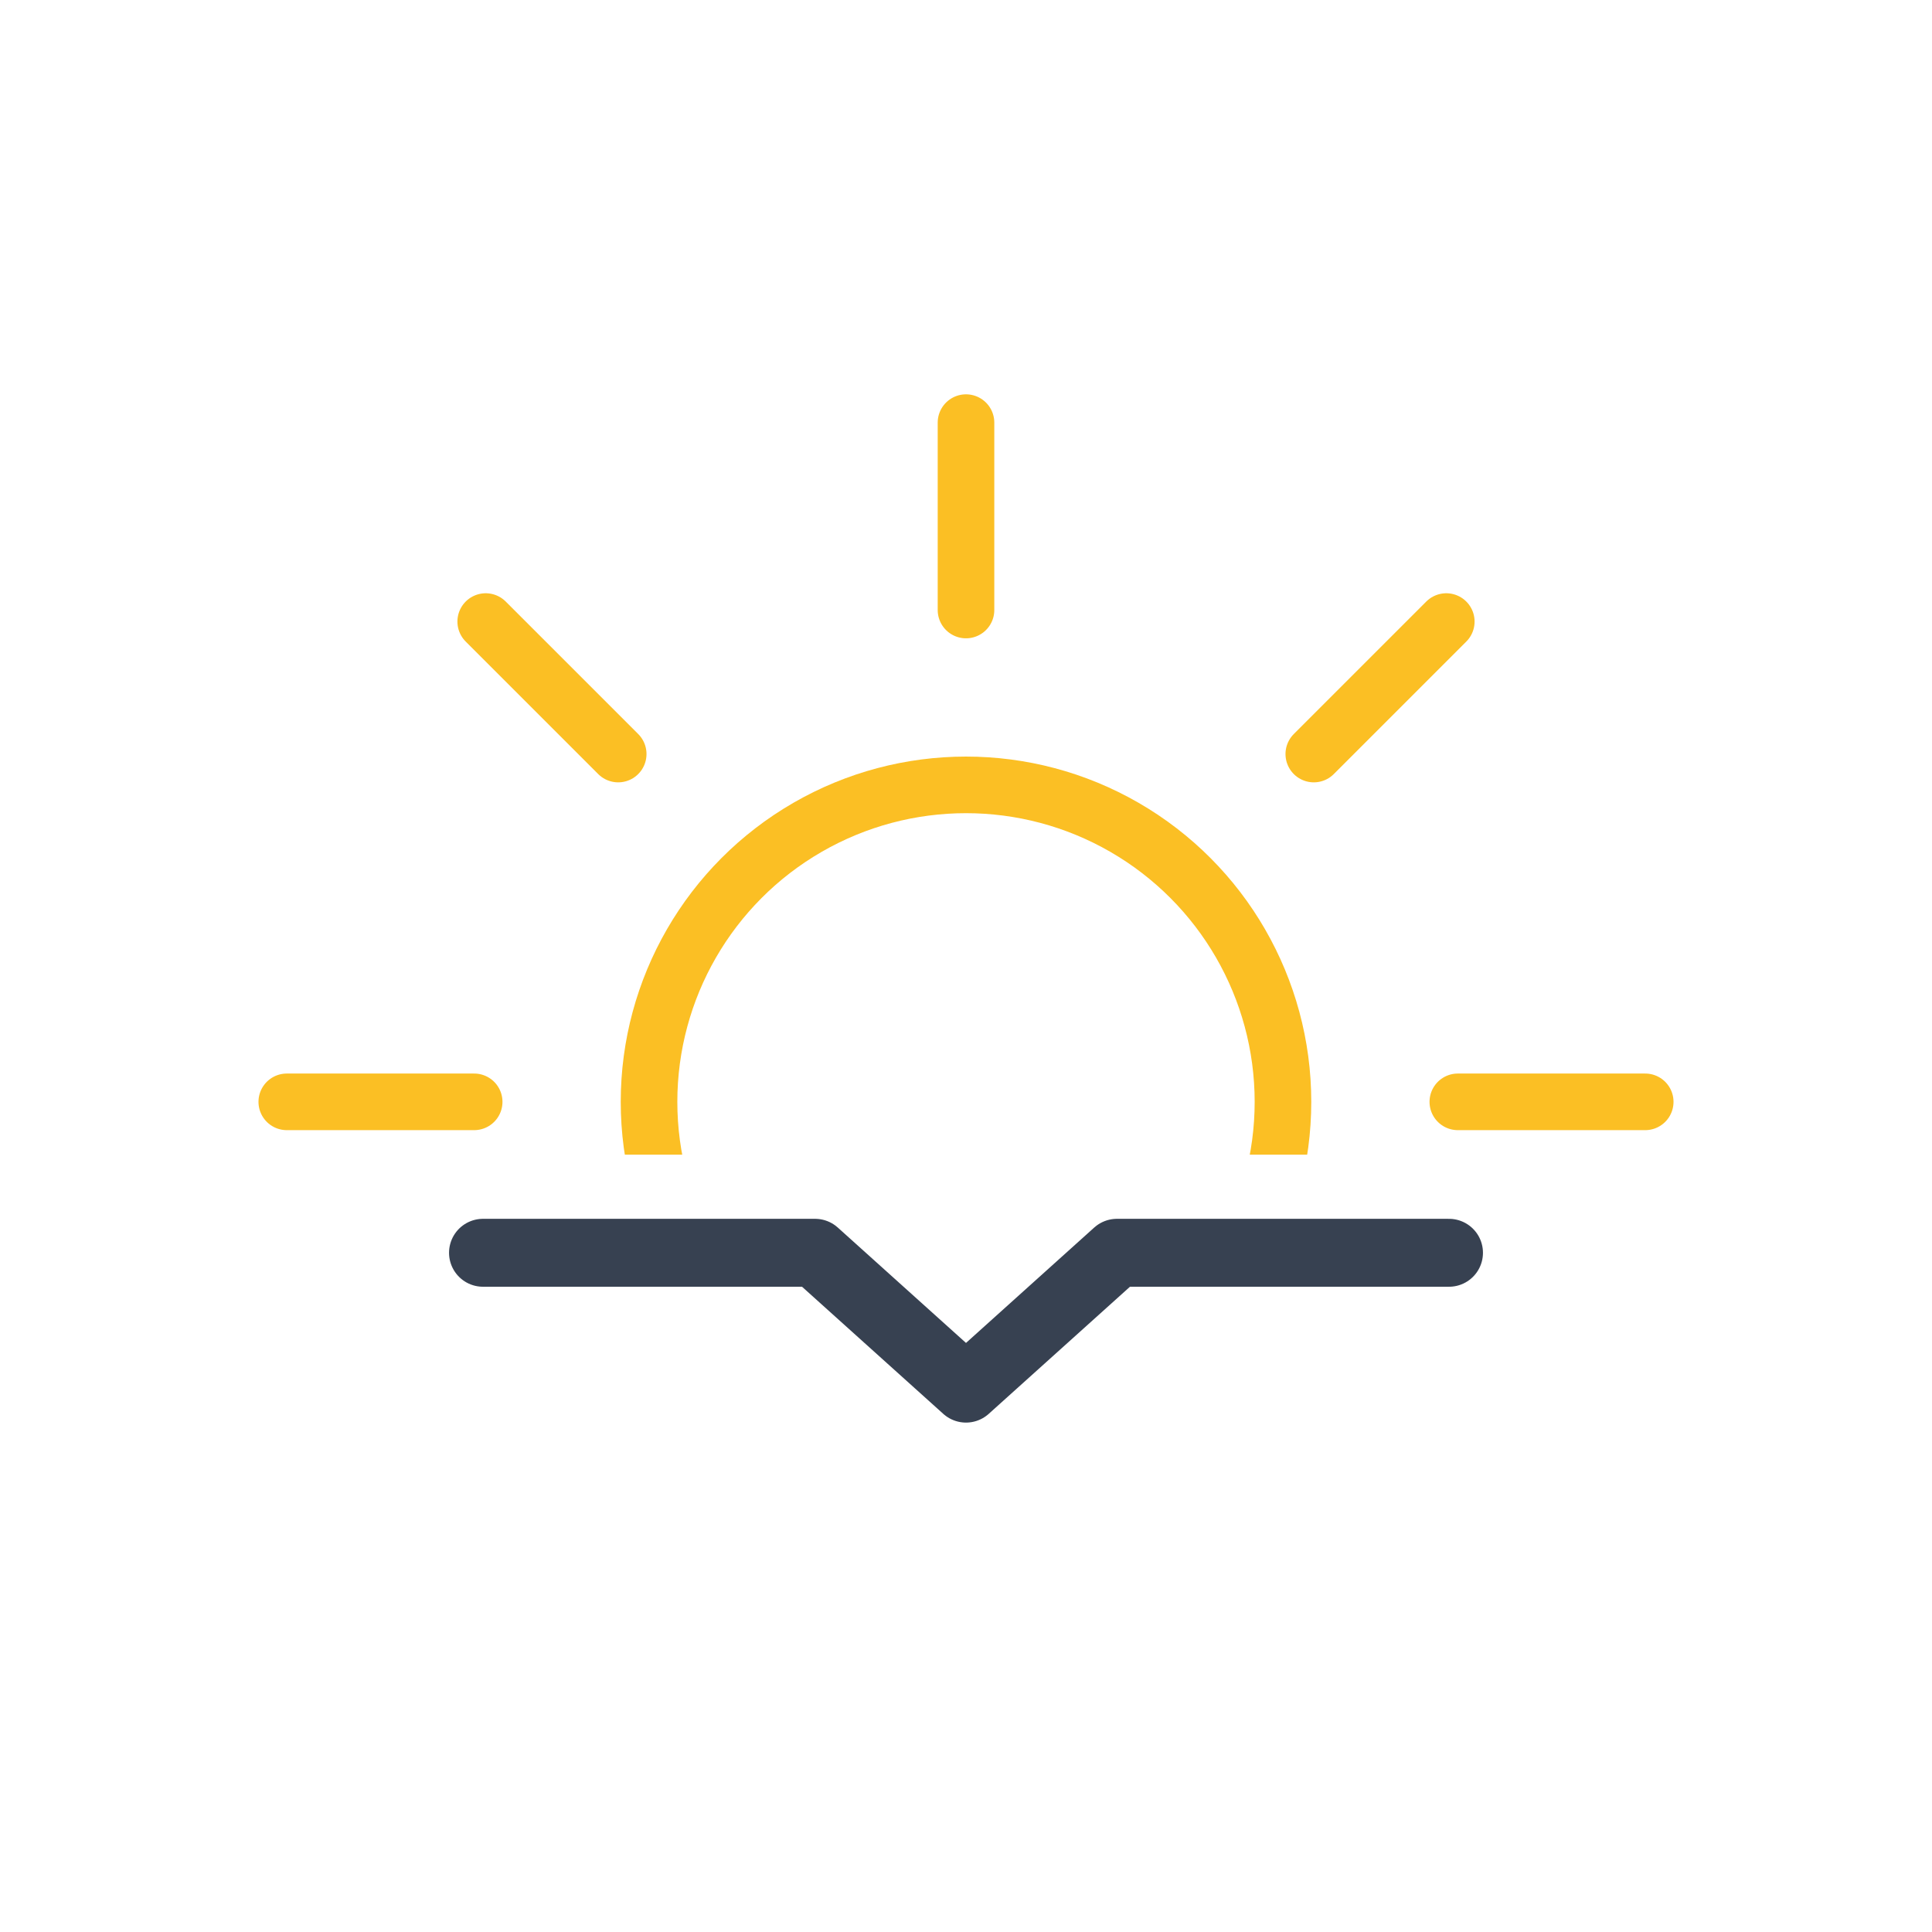 <svg xmlns="http://www.w3.org/2000/svg" xmlns:xlink="http://www.w3.org/1999/xlink" viewBox="0 0 512 512">
    <defs>
        <clipPath id="sunrise-static-symbol-a">
            <path d="M512,306H296.08a21.5,21.5,0,0,0-14.16,5.32L256,334l-25.92-22.68A21.5,21.5,0,0,0,215.92,306H0V0H512Z" fill="none"/>
        </clipPath>
        <symbol id="sunrise-static-symbol-b" viewBox="0 0 375 375">
            <circle cx="187.5" cy="187.5" r="84" fill="none" stroke="#fbbf24" stroke-miterlimit="10" stroke-width="15"/>
            <path d="M187.5,57.16V7.5m0,360V317.84M279.67,95.33l35.11-35.11M60.22,314.78l35.11-35.11m0-184.34L60.22,60.22M314.78,314.78l-35.11-35.11M57.16,187.5H7.5m360,0H317.84" fill="none" stroke="#fbbf24" stroke-linecap="round" stroke-miterlimit="10" stroke-width="15"/>
        </symbol>
    </defs>
    <g clip-path="url(#sunrise-static-symbol-a)">
        <use width="375" height="375" transform="translate(68.5 104.5)" xlink:href="#sunrise-static-symbol-b"/>
    </g>
    <polyline points="128 332 216 332 256 368 296 332 384 332" fill="none" stroke="#374151" stroke-linecap="round" stroke-linejoin="round" stroke-width="18"/>
</svg>